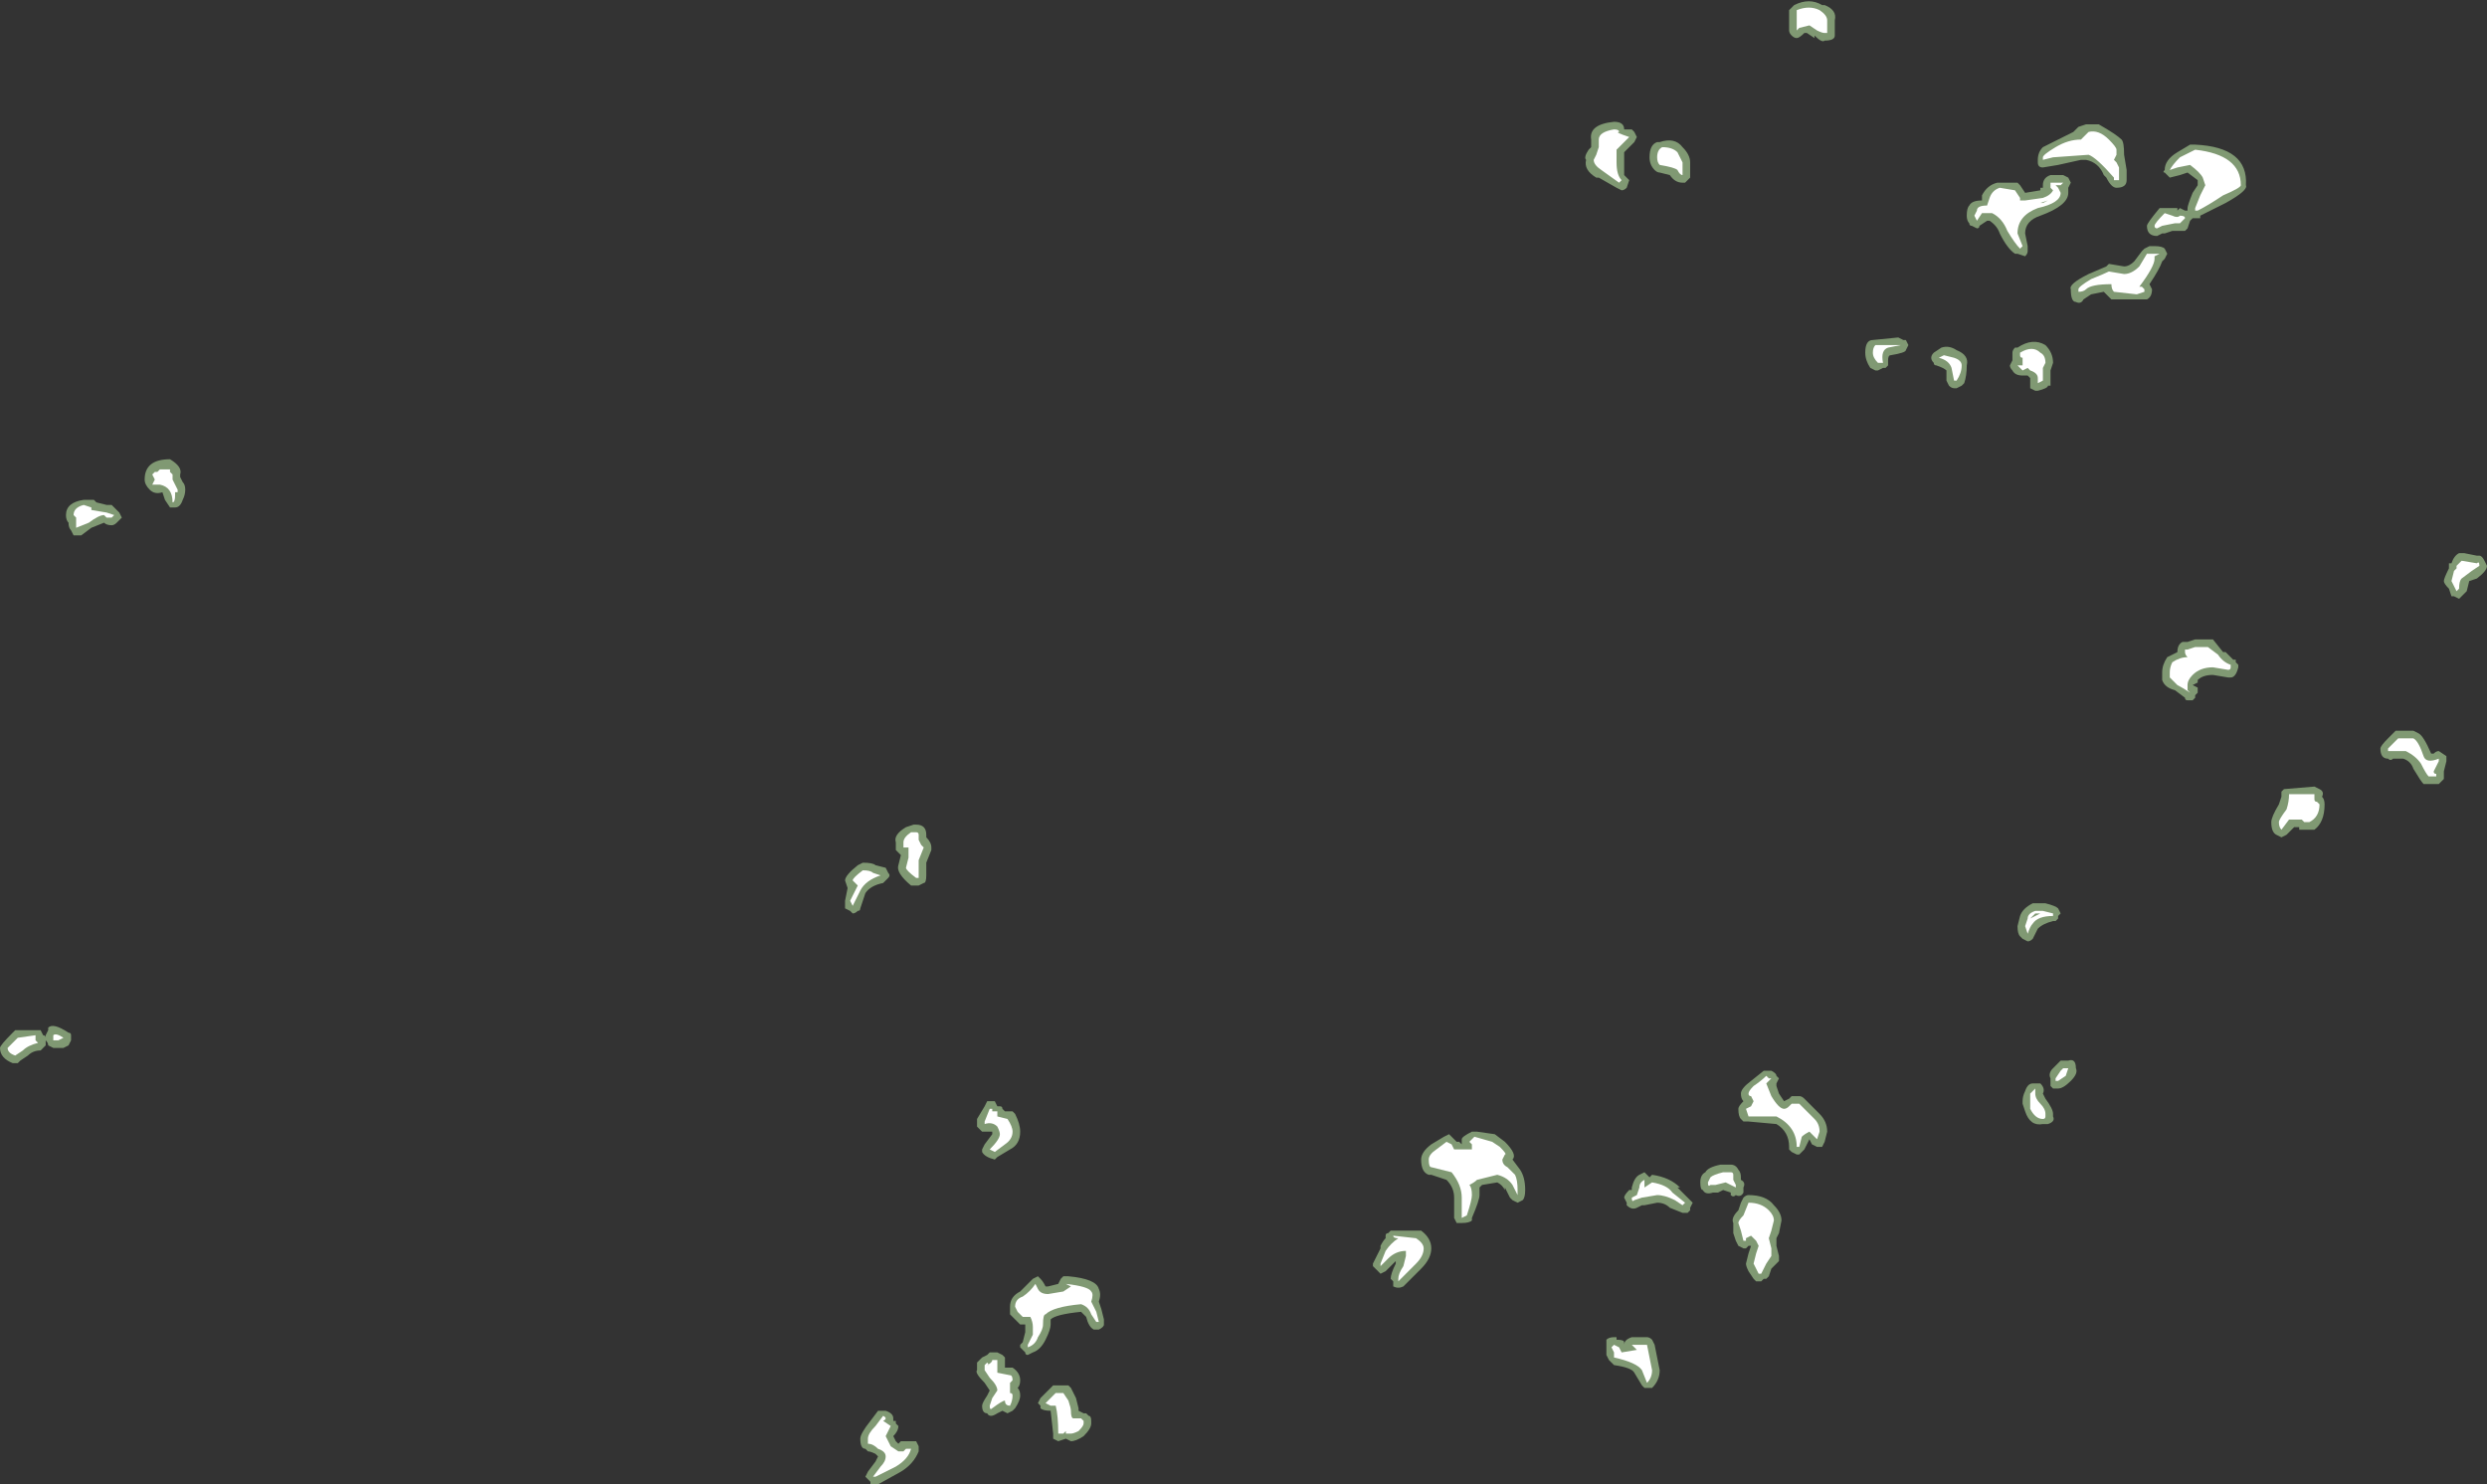 <?xml version="1.0" encoding="UTF-8" standalone="no"?>
<svg xmlns:ffdec="https://www.free-decompiler.com/flash" xmlns:xlink="http://www.w3.org/1999/xlink" ffdec:objectType="shape" height="29.25px" width="49.0px" xmlns="http://www.w3.org/2000/svg">
  <rect width="100%" height="100%" fill="#333333" stroke="none"/>
  <g transform="matrix(1.0, 0.0, 0.0, 1.0, 21.7, 20.35)">
    <path d="M14.45 -19.7 L14.45 -19.65 Q14.45 -19.55 14.25 -19.55 14.2 -19.5 14.05 -19.65 L14.05 -19.6 13.9 -19.7 13.85 -19.7 Q13.75 -19.6 13.7 -19.6 13.65 -19.6 13.6 -19.65 13.55 -19.7 13.55 -19.75 L13.55 -19.95 Q13.55 -20.1 13.55 -20.15 L13.65 -20.25 Q13.95 -20.4 14.2 -20.25 L14.25 -20.25 Q14.5 -20.15 14.45 -19.95 L14.45 -19.7 M11.6 -16.85 L11.5 -16.75 11.45 -16.75 Q11.3 -16.75 11.2 -16.9 L11.0 -16.95 Q10.95 -16.95 10.9 -17.0 10.8 -17.1 10.8 -17.25 10.8 -17.5 10.95 -17.55 L11.0 -17.55 Q11.3 -17.65 11.45 -17.45 11.6 -17.3 11.6 -17.15 L11.6 -16.85 M17.1 -15.95 Q17.05 -16.0 17.05 -16.1 17.05 -16.25 17.1 -16.3 17.15 -16.4 17.35 -16.4 L17.35 -16.5 Q17.45 -16.7 17.65 -16.75 L18.05 -16.75 18.1 -16.7 18.2 -16.55 18.5 -16.6 18.5 -16.65 18.55 -16.65 18.55 -16.7 Q18.55 -16.85 18.7 -16.9 L18.95 -16.9 19.05 -16.85 19.1 -16.75 19.05 -16.65 19.05 -16.55 Q19.05 -16.3 18.5 -16.1 18.2 -16.0 18.2 -15.75 L18.25 -15.5 18.25 -15.4 Q18.25 -15.35 18.2 -15.3 L18.05 -15.35 18.0 -15.35 Q17.85 -15.45 17.7 -15.75 17.65 -15.9 17.5 -16.0 L17.45 -16.0 17.3 -15.9 Q17.3 -15.85 17.25 -15.85 L17.15 -15.9 Q17.1 -15.9 17.1 -15.95 M19.25 -17.85 L19.4 -17.9 19.65 -17.9 Q20.0 -17.7 20.1 -17.6 20.15 -17.55 20.15 -17.3 L20.2 -17.0 20.2 -16.8 Q20.2 -16.65 20.0 -16.65 19.9 -16.65 19.8 -16.85 L19.8 -16.85 19.75 -16.9 Q19.65 -17.15 19.4 -17.2 L19.3 -17.2 18.85 -17.1 18.55 -17.05 Q18.45 -17.05 18.45 -17.15 L18.45 -17.2 Q18.45 -17.35 18.55 -17.45 L18.85 -17.6 Q19.05 -17.7 19.15 -17.75 L19.25 -17.85 M20.15 -15.1 Q20.25 -15.1 20.35 -15.2 L20.5 -15.4 20.55 -15.45 20.65 -15.5 20.75 -15.5 Q20.9 -15.5 20.95 -15.45 L21.0 -15.35 20.95 -15.25 20.9 -15.2 Q20.85 -15.05 20.65 -14.75 L20.7 -14.65 Q20.7 -14.5 20.6 -14.45 L20.5 -14.45 Q20.45 -14.45 20.4 -14.45 L19.9 -14.45 19.75 -14.6 19.5 -14.55 19.35 -14.45 Q19.3 -14.35 19.2 -14.4 19.1 -14.4 19.1 -14.65 19.05 -14.75 19.45 -14.95 L19.8 -15.1 19.85 -15.15 20.15 -15.1 M22.15 -16.35 L21.65 -16.1 21.65 -16.05 21.5 -16.05 21.45 -16.0 21.4 -15.85 21.35 -15.8 21.1 -15.8 20.95 -15.75 20.9 -15.75 20.8 -15.7 Q20.7 -15.7 20.65 -15.75 20.6 -15.8 20.6 -15.9 20.6 -15.95 20.85 -16.25 L21.2 -16.25 21.2 -16.2 21.25 -16.25 21.35 -16.2 21.4 -16.2 21.4 -16.25 Q21.4 -16.3 21.5 -16.55 L21.6 -16.7 21.6 -16.8 21.4 -16.95 21.25 -16.9 21.05 -16.85 Q21.0 -16.9 20.95 -16.95 20.9 -16.95 20.95 -17.0 20.95 -17.2 21.2 -17.35 L21.45 -17.5 21.55 -17.5 Q22.6 -17.45 22.55 -16.7 22.6 -16.6 22.15 -16.35 M10.3 -17.8 L10.45 -17.8 10.5 -17.75 10.55 -17.65 10.5 -17.55 10.3 -17.35 10.3 -17.15 Q10.3 -16.95 10.3 -16.9 L10.4 -16.8 10.35 -16.65 Q10.3 -16.6 10.25 -16.6 L10.15 -16.65 9.8 -16.85 9.75 -16.85 Q9.5 -17.0 9.55 -17.2 9.5 -17.25 9.6 -17.4 L9.65 -17.45 9.65 -17.6 Q9.6 -17.9 10.1 -17.95 10.3 -17.95 10.3 -17.8 M17.95 -13.4 Q17.95 -13.45 18.0 -13.5 L18.05 -13.5 Q18.35 -13.7 18.6 -13.55 18.75 -13.4 18.75 -13.2 L18.7 -13.05 18.7 -12.75 18.65 -12.75 Q18.65 -12.7 18.45 -12.65 L18.4 -12.65 18.3 -12.7 18.3 -12.9 18.25 -12.95 18.15 -12.95 Q18.0 -12.95 17.95 -13.05 17.9 -13.1 17.9 -13.15 L17.95 -13.25 17.95 -13.4 M21.55 -7.75 L21.9 -7.75 22.1 -7.5 22.15 -7.5 22.3 -7.35 22.35 -7.35 22.35 -7.3 22.4 -7.25 22.4 -7.2 Q22.35 -7.0 22.25 -7.0 L22.2 -7.0 21.9 -7.05 Q21.7 -7.05 21.6 -6.95 L21.6 -6.9 21.5 -6.85 21.6 -6.8 21.6 -6.7 21.55 -6.65 21.55 -6.6 21.5 -6.55 21.4 -6.55 Q21.35 -6.55 21.35 -6.6 L21.15 -6.75 Q20.95 -6.8 20.9 -6.95 L20.9 -7.1 Q20.9 -7.25 21.0 -7.4 L21.2 -7.5 Q21.2 -7.65 21.3 -7.7 L21.4 -7.7 21.55 -7.75 M16.85 -13.45 Q17.1 -13.35 17.05 -13.15 17.05 -12.95 17.0 -12.8 L16.95 -12.75 16.85 -12.7 16.8 -12.7 Q16.75 -12.7 16.7 -12.75 L16.65 -12.85 16.65 -13.05 Q16.6 -13.1 16.45 -13.15 16.4 -13.15 16.4 -13.2 16.35 -13.25 16.35 -13.3 16.35 -13.35 16.4 -13.4 L16.55 -13.5 Q16.7 -13.55 16.85 -13.45 M15.55 -13.35 Q15.5 -13.35 15.5 -13.25 L15.5 -13.15 15.45 -13.1 15.4 -13.1 15.3 -13.05 15.25 -13.05 15.15 -13.1 Q15.05 -13.25 15.05 -13.4 15.05 -13.65 15.2 -13.65 L15.7 -13.7 15.8 -13.65 15.85 -13.65 15.9 -13.55 15.85 -13.45 Q15.85 -13.4 15.55 -13.35 M18.85 -2.25 L18.8 -2.2 18.75 -2.2 Q18.55 -2.15 18.45 -2.05 L18.35 -1.85 Q18.3 -1.8 18.25 -1.8 L18.15 -1.85 18.1 -1.9 Q18.05 -1.95 18.05 -2.1 L18.1 -2.3 Q18.15 -2.45 18.35 -2.55 L18.6 -2.55 Q18.8 -2.5 18.85 -2.45 L18.9 -2.35 18.85 -2.3 18.85 -2.25 M26.6 -9.25 Q26.65 -9.4 26.75 -9.45 L26.85 -9.45 27.1 -9.4 27.15 -9.4 Q27.2 -9.4 27.25 -9.3 L27.3 -9.2 Q27.3 -9.1 27.1 -8.95 L26.95 -8.9 26.9 -8.7 26.75 -8.55 26.65 -8.6 26.6 -8.6 26.55 -8.75 Q26.45 -8.85 26.45 -8.9 26.45 -8.95 26.55 -9.15 L26.55 -9.25 26.6 -9.25 M26.25 -5.5 Q26.3 -5.55 26.35 -5.55 L26.5 -5.45 26.5 -5.35 26.45 -5.15 26.45 -5.0 26.35 -4.9 26.15 -4.9 Q26.1 -4.9 26.05 -4.9 26.0 -4.95 25.85 -5.2 25.8 -5.35 25.65 -5.4 L25.45 -5.4 Q25.4 -5.35 25.35 -5.4 25.2 -5.4 25.2 -5.6 25.2 -5.65 25.35 -5.8 L25.5 -5.95 25.85 -5.95 25.95 -5.9 Q26.05 -5.85 26.2 -5.5 L26.25 -5.5 M24.05 -4.65 Q24.1 -4.6 24.1 -4.5 24.1 -4.15 23.9 -4.0 L23.6 -4.0 23.6 -4.05 23.5 -4.05 23.35 -3.9 23.25 -3.85 23.15 -3.9 Q23.05 -3.95 23.05 -4.15 23.05 -4.25 23.2 -4.5 L23.25 -4.65 23.25 -4.75 23.3 -4.8 23.9 -4.85 24.0 -4.8 Q24.1 -4.75 24.05 -4.65 M19.1 0.95 Q18.95 1.1 18.85 1.1 L18.75 1.1 18.7 1.05 Q18.7 1.0 18.7 0.95 L18.7 0.9 Q18.65 0.8 18.75 0.7 L18.9 0.55 19.05 0.55 Q19.2 0.5 19.2 0.7 19.25 0.8 19.1 0.95 M18.55 1.2 L18.6 1.3 Q18.75 1.5 18.75 1.6 L18.75 1.65 Q18.8 1.75 18.65 1.8 L18.55 1.8 Q18.3 1.85 18.2 1.55 L18.15 1.4 18.15 1.35 Q18.15 1.25 18.2 1.15 18.25 1.0 18.35 1.0 L18.5 1.0 Q18.6 1.1 18.55 1.2 M13.15 0.75 L13.2 0.75 Q13.3 0.8 13.3 0.85 L13.35 0.9 13.3 1.0 13.3 1.05 13.35 1.2 13.45 1.35 13.55 1.3 13.6 1.25 13.75 1.25 Q13.8 1.25 13.85 1.3 L14.15 1.6 Q14.3 1.75 14.3 1.95 L14.25 2.15 14.2 2.25 14.1 2.25 14.0 2.2 13.95 2.1 13.85 2.3 13.75 2.4 13.7 2.4 13.6 2.35 13.55 2.3 13.55 2.25 Q13.55 1.95 13.3 1.8 L12.75 1.75 12.65 1.75 12.6 1.7 Q12.55 1.65 12.55 1.5 12.55 1.45 12.65 1.35 12.6 1.3 12.6 1.2 12.6 1.1 12.8 0.95 L13.05 0.75 13.15 0.75 M12.25 2.6 L12.4 2.6 Q12.5 2.6 12.55 2.7 12.6 2.75 12.6 2.85 L12.6 2.9 Q12.7 2.95 12.65 3.05 L12.65 3.15 Q12.6 3.25 12.5 3.2 12.45 3.25 12.4 3.2 L12.4 3.15 12.25 3.1 12.15 3.15 12.05 3.15 Q11.9 3.2 11.85 3.1 11.8 3.1 11.8 2.95 11.8 2.8 11.9 2.75 11.95 2.65 12.2 2.6 L12.25 2.6 M11.6 3.5 L11.55 3.55 11.45 3.55 11.2 3.45 Q11.1 3.35 10.95 3.35 L10.7 3.4 10.65 3.4 10.55 3.45 Q10.45 3.5 10.35 3.4 L10.35 3.35 10.3 3.25 Q10.3 3.2 10.4 3.1 L10.45 3.1 10.45 3.05 Q10.5 2.85 10.6 2.8 L10.7 2.75 10.8 2.85 10.85 2.8 Q11.2 2.85 11.4 3.05 L11.35 3.05 11.65 3.35 11.6 3.45 11.6 3.5 M12.6 3.35 L12.65 3.25 Q12.7 3.2 12.75 3.2 13.1 3.2 13.25 3.4 13.4 3.55 13.4 3.7 L13.35 3.95 13.3 4.05 13.3 4.2 13.35 4.4 13.35 4.5 13.2 4.65 13.15 4.8 13.1 4.85 13.05 4.85 13.0 4.9 12.9 4.9 12.85 4.85 12.75 4.7 Q12.7 4.6 12.7 4.55 L12.75 4.35 12.8 4.2 12.75 4.2 12.7 4.25 12.65 4.25 12.55 4.2 12.5 4.1 12.45 3.95 12.45 3.75 Q12.4 3.65 12.55 3.5 L12.6 3.35 M6.9 2.05 L7.0 2.15 7.05 2.15 7.1 2.2 7.1 2.1 Q7.1 2.05 7.3 1.95 L7.4 1.95 7.75 2.0 7.95 2.15 Q8.2 2.4 8.1 2.5 L8.25 2.7 Q8.35 2.85 8.35 3.1 8.35 3.25 8.3 3.3 L8.2 3.35 8.1 3.3 8.05 3.25 7.95 3.05 7.95 3.1 Q7.9 3.0 7.8 2.95 L7.5 3.0 7.45 3.05 7.45 3.2 Q7.45 3.3 7.3 3.65 L7.3 3.7 Q7.25 3.75 7.1 3.75 L7.0 3.75 6.95 3.65 6.95 3.25 Q6.95 3.05 6.8 2.9 L6.5 2.8 6.45 2.8 Q6.3 2.75 6.3 2.5 6.3 2.35 6.5 2.2 L6.75 2.05 6.85 2.0 6.9 2.05 M6.5 4.25 Q6.5 4.45 6.3 4.65 L5.95 5.0 Q5.85 5.05 5.75 5.0 L5.75 4.9 5.7 4.85 Q5.7 4.75 5.8 4.55 L5.8 4.5 5.6 4.7 5.5 4.75 5.35 4.6 5.35 4.55 5.5 4.25 5.5 4.2 Q5.55 4.1 5.6 4.05 L5.6 4.0 Q5.6 3.95 5.65 3.95 L5.7 3.9 6.3 3.9 Q6.5 4.05 6.5 4.25 M9.95 6.05 Q10.0 6.0 10.1 6.0 L10.15 6.05 Q10.3 6.05 10.3 6.1 L10.3 6.15 Q10.3 6.05 10.45 6.0 L10.75 6.0 Q10.8 6.0 10.85 6.05 L10.9 6.15 11.0 6.65 Q11.0 6.85 10.85 7.0 L10.7 7.0 10.65 6.95 10.5 6.7 Q10.45 6.6 10.1 6.55 L10.0 6.45 9.95 6.35 9.95 6.05 M10.15 6.0 L10.1 6.0 10.15 6.05 10.15 6.0 M0.0 5.45 L0.05 5.65 0.05 5.75 Q0.05 5.8 -0.05 5.85 L-0.15 5.85 Q-0.25 5.8 -0.3 5.6 L-0.4 5.5 Q-0.9 5.55 -1.0 5.65 L-1.0 5.75 Q-1.0 5.85 -1.1 6.05 -1.2 6.25 -1.35 6.3 L-1.45 6.35 Q-1.5 6.35 -1.5 6.3 L-1.6 6.2 -1.6 6.15 -1.55 6.1 -1.5 5.9 -1.5 5.75 -1.6 5.75 -1.8 5.55 -1.8 5.4 Q-1.8 5.2 -1.6 5.1 -1.5 5.0 -1.4 4.9 L-1.35 4.85 -1.25 4.8 -1.2 4.85 Q-1.15 4.9 -1.1 5.0 L-1.05 5.0 -0.85 4.95 -0.8 4.85 -0.75 4.8 -0.65 4.8 Q-0.1 4.85 -0.05 5.05 0.0 5.15 -0.05 5.3 L0.0 5.45 M-18.75 -10.7 Q-18.85 -10.8 -18.85 -10.9 -18.85 -11.3 -18.35 -11.3 -18.1 -11.15 -18.15 -11.0 L-18.15 -10.95 -18.1 -10.85 Q-18.05 -10.8 -18.05 -10.7 -18.05 -10.6 -18.1 -10.5 -18.15 -10.35 -18.25 -10.35 L-18.35 -10.35 -18.45 -10.5 -18.5 -10.65 Q-18.65 -10.6 -18.75 -10.7 M-20.35 -10.05 Q-20.4 -10.1 -20.4 -10.2 -20.4 -10.45 -20.05 -10.5 L-19.85 -10.5 -19.8 -10.45 -19.6 -10.4 -19.5 -10.4 -19.35 -10.25 -19.3 -10.15 -19.4 -10.05 Q-19.45 -10.0 -19.5 -10.0 -19.6 -10.0 -19.65 -10.05 L-19.9 -9.95 -20.1 -9.8 -20.25 -9.8 -20.3 -9.9 Q-20.35 -9.95 -20.35 -10.05 M-20.95 -0.05 L-20.9 -0.05 -20.85 0.05 Q-20.8 0.05 -20.8 0.1 L-20.8 0.05 -20.75 -0.05 -20.75 -0.1 Q-20.65 -0.2 -20.35 0.0 -20.3 0.0 -20.3 0.05 L-20.3 0.15 -20.35 0.25 -20.45 0.3 -20.65 0.3 -20.75 0.25 Q-20.75 0.2 -20.8 0.15 L-20.8 0.25 -20.9 0.35 Q-21.05 0.35 -21.15 0.45 L-21.3 0.55 -21.35 0.6 -21.45 0.6 Q-21.7 0.5 -21.7 0.3 -21.7 0.25 -21.45 0.0 L-21.4 -0.05 -20.95 -0.05 M-3.65 -4.1 Q-3.45 -4.1 -3.45 -3.9 L-3.45 -3.85 Q-3.35 -3.75 -3.35 -3.65 L-3.35 -3.6 -3.45 -3.35 -3.45 -3.1 Q-3.45 -2.95 -3.5 -2.95 L-3.6 -2.9 -3.75 -2.9 Q-4.05 -3.15 -4.0 -3.3 L-3.95 -3.5 -4.05 -3.6 -4.05 -3.75 Q-4.1 -3.9 -3.85 -4.05 L-3.7 -4.1 -3.65 -4.1 M-4.2 -3.15 Q-4.15 -3.1 -4.2 -3.05 L-4.3 -2.95 Q-4.55 -2.9 -4.65 -2.75 L-4.75 -2.45 Q-4.75 -2.4 -4.8 -2.4 -4.85 -2.35 -4.9 -2.35 L-4.95 -2.4 -5.05 -2.45 -5.05 -2.6 -5.0 -2.85 -5.05 -3.0 Q-5.05 -3.1 -4.8 -3.3 L-4.7 -3.35 Q-4.5 -3.35 -4.45 -3.3 L-4.25 -3.25 -4.2 -3.15 M-2.3 1.45 L-2.25 1.35 -2.1 1.35 -2.05 1.45 -2.0 1.45 Q-1.95 1.45 -1.95 1.5 L-1.9 1.55 -1.75 1.55 -1.7 1.6 Q-1.6 1.8 -1.6 1.95 -1.6 2.2 -1.8 2.3 L-2.05 2.45 -2.1 2.5 Q-2.3 2.45 -2.35 2.35 L-2.35 2.3 -2.3 2.2 -2.15 2.0 -2.15 1.95 -2.35 1.95 -2.45 1.85 -2.45 1.8 Q-2.45 1.75 -2.45 1.7 L-2.3 1.45 M-2.25 6.35 L-2.2 6.3 -2.05 6.3 -1.95 6.35 -1.9 6.4 -1.9 6.6 -1.75 6.6 Q-1.6 6.7 -1.6 6.85 -1.6 6.95 -1.65 7.0 -1.6 7.05 -1.6 7.15 -1.6 7.25 -1.7 7.4 L-1.75 7.45 -1.85 7.5 -1.95 7.45 -2.05 7.5 Q-2.2 7.6 -2.25 7.5 -2.35 7.5 -2.35 7.35 -2.35 7.3 -2.25 7.15 L-2.2 7.05 -2.3 6.9 Q-2.5 6.7 -2.45 6.65 L-2.45 6.5 -2.35 6.4 -2.25 6.35 M-0.95 6.95 L-0.75 6.95 Q-0.7 6.95 -0.65 6.95 L-0.6 7.0 -0.5 7.2 -0.45 7.4 -0.45 7.45 -0.35 7.5 -0.3 7.5 -0.25 7.55 Q-0.2 7.55 -0.2 7.65 L-0.2 7.7 Q-0.2 7.8 -0.35 7.95 -0.5 8.05 -0.6 8.05 L-0.7 8.0 -0.85 8.05 -0.95 8.0 -0.95 7.9 -1.0 7.45 Q-1.15 7.45 -1.2 7.4 L-1.2 7.35 -1.25 7.3 -1.2 7.2 -0.95 6.95 M-4.1 7.6 L-4.1 7.65 -4.05 7.65 -4.05 7.7 -4.0 7.75 Q-4.0 7.85 -4.1 7.95 L-4.05 8.05 -4.0 8.1 -3.95 8.05 -3.65 8.05 -3.6 8.15 -3.6 8.25 Q-3.7 8.5 -3.95 8.65 L-4.4 8.9 -4.55 8.9 -4.55 8.85 -4.65 8.75 -4.6 8.65 -4.45 8.45 -4.4 8.35 -4.45 8.3 Q-4.55 8.25 -4.6 8.25 L-4.65 8.2 Q-4.75 8.2 -4.75 8.0 -4.75 7.9 -4.55 7.65 L-4.4 7.45 -4.25 7.45 Q-4.1 7.5 -4.1 7.6" fill="#cdffb4" fill-opacity="0.502" fill-rule="evenodd" stroke="none"/>
    <path d="M13.7 -19.95 L13.7 -20.15 Q13.95 -20.25 14.15 -20.15 14.3 -20.05 14.3 -19.95 L14.3 -19.7 14.25 -19.7 Q14.2 -19.7 14.1 -19.75 L13.95 -19.85 13.75 -19.8 13.7 -19.75 13.7 -19.95 M17.25 -16.2 Q17.25 -16.3 17.45 -16.3 L17.5 -16.45 Q17.55 -16.6 17.7 -16.65 L18.0 -16.6 18.1 -16.45 18.1 -16.4 18.2 -16.4 18.55 -16.45 Q18.7 -16.5 18.75 -16.6 L18.7 -16.65 18.7 -16.75 18.95 -16.75 18.9 -16.7 18.8 -16.7 18.85 -16.65 18.9 -16.55 Q18.9 -16.35 18.45 -16.25 18.05 -16.1 18.05 -15.75 L18.15 -15.5 18.1 -15.45 Q18.0 -15.55 17.85 -15.8 17.75 -16.05 17.55 -16.15 L17.35 -16.15 17.25 -16.0 17.2 -16.1 17.25 -16.2 M20.0 -17.3 L19.95 -17.2 20.0 -17.15 20.05 -17.05 20.05 -16.8 19.95 -16.8 19.95 -16.85 Q19.6 -17.25 19.45 -17.3 L18.75 -17.25 18.55 -17.2 18.55 -17.25 Q18.55 -17.3 18.8 -17.45 19.05 -17.6 19.3 -17.6 L19.45 -17.75 Q19.65 -17.8 19.85 -17.6 20.0 -17.45 20.0 -17.4 L20.0 -17.3 M18.65 -16.4 L18.5 -16.35 18.55 -16.35 18.65 -16.4 M19.5 -14.85 Q19.75 -14.95 19.85 -15.0 L20.15 -14.95 Q20.3 -14.95 20.45 -15.1 L20.6 -15.35 20.85 -15.35 20.75 -15.3 20.75 -15.25 Q20.75 -15.1 20.45 -14.7 L20.5 -14.7 20.55 -14.65 20.55 -14.6 20.4 -14.55 19.95 -14.6 Q19.9 -14.65 19.9 -14.75 19.5 -14.75 19.4 -14.65 19.35 -14.6 19.25 -14.6 L19.25 -14.65 Q19.25 -14.7 19.5 -14.85 M21.7 -16.85 Q21.65 -16.95 21.45 -17.1 L21.2 -17.05 21.05 -17.0 Q21.1 -17.1 21.25 -17.25 L21.55 -17.4 Q22.45 -17.3 22.45 -16.7 22.45 -16.65 22.1 -16.5 21.8 -16.3 21.6 -16.2 L21.55 -16.2 21.55 -16.25 21.65 -16.5 21.75 -16.7 21.7 -16.85 M21.25 -16.1 Q21.35 -16.1 21.35 -16.05 L21.25 -15.95 21.15 -15.95 20.9 -15.9 20.8 -15.85 Q20.75 -15.85 20.75 -15.9 20.75 -15.95 20.95 -16.15 L21.1 -16.1 Q21.2 -16.05 21.25 -16.1 M10.2 -17.75 Q10.1 -17.75 10.4 -17.65 L10.15 -17.4 10.15 -17.15 Q10.15 -16.9 10.25 -16.8 L10.2 -16.75 9.85 -17.0 Q9.7 -17.1 9.7 -17.2 L9.75 -17.3 9.8 -17.45 9.8 -17.6 Q9.8 -17.75 10.1 -17.8 10.2 -17.8 10.2 -17.75 M11.05 -17.45 Q11.25 -17.45 11.35 -17.35 L11.45 -17.15 11.45 -16.9 Q11.4 -16.9 11.35 -17.0 11.3 -17.05 11.0 -17.1 10.95 -17.15 10.95 -17.25 10.95 -17.4 11.05 -17.45 M18.1 -13.35 L18.1 -13.4 Q18.35 -13.55 18.5 -13.4 18.6 -13.35 18.6 -13.2 L18.55 -13.1 18.55 -12.85 18.45 -12.8 18.45 -12.9 Q18.45 -13.0 18.3 -13.05 L18.25 -13.1 18.15 -13.05 Q18.1 -13.1 18.05 -13.15 L18.15 -13.15 18.15 -13.3 Q18.1 -13.3 18.1 -13.35 M21.4 -7.55 L21.55 -7.6 21.8 -7.6 22.0 -7.45 Q22.1 -7.3 22.25 -7.25 L22.25 -7.2 Q22.25 -7.15 22.2 -7.15 L21.9 -7.2 Q21.65 -7.2 21.5 -7.05 21.4 -6.95 21.4 -6.85 L21.4 -6.75 21.45 -6.7 Q21.3 -6.8 21.2 -6.85 L21.05 -7.0 21.05 -7.1 Q21.05 -7.2 21.1 -7.3 21.25 -7.4 21.4 -7.4 21.35 -7.45 21.35 -7.5 L21.35 -7.55 21.4 -7.55 M16.6 -13.35 L16.8 -13.3 Q16.95 -13.25 16.95 -13.15 16.95 -13.0 16.85 -12.85 L16.8 -12.85 16.75 -13.1 Q16.7 -13.25 16.5 -13.3 L16.6 -13.35 M15.25 -13.55 L15.75 -13.55 15.5 -13.5 Q15.35 -13.45 15.4 -13.2 L15.3 -13.2 Q15.2 -13.3 15.2 -13.4 15.2 -13.5 15.25 -13.55 M18.75 -2.35 L18.75 -2.3 Q18.45 -2.3 18.35 -2.15 18.3 -2.1 18.25 -1.95 L18.2 -2.1 18.25 -2.25 Q18.25 -2.35 18.4 -2.4 L18.55 -2.4 18.75 -2.35 M18.3 -2.25 L18.5 -2.35 18.4 -2.35 18.3 -2.25 M26.7 -9.2 L26.8 -9.3 27.1 -9.25 Q27.15 -9.3 27.15 -9.2 L27.0 -9.1 26.8 -8.95 Q26.75 -8.9 26.75 -8.75 L26.7 -8.7 26.6 -8.9 26.65 -9.1 26.7 -9.15 26.7 -9.2 M26.35 -5.35 L26.25 -5.15 Q26.25 -5.1 26.3 -5.1 L26.3 -5.05 26.15 -5.05 Q26.1 -5.1 26.0 -5.3 25.9 -5.45 25.7 -5.55 L25.35 -5.55 25.35 -5.6 25.55 -5.8 25.85 -5.8 Q25.95 -5.75 26.05 -5.45 26.1 -5.3 26.35 -5.4 26.35 -5.45 26.35 -5.35 M23.9 -4.7 L23.9 -4.6 Q23.9 -4.55 23.95 -4.55 L24.0 -4.5 Q24.0 -4.25 23.8 -4.15 L23.7 -4.15 23.65 -4.2 23.4 -4.2 23.25 -4.0 Q23.2 -4.05 23.2 -4.15 23.2 -4.2 23.35 -4.4 23.4 -4.55 23.4 -4.7 L23.9 -4.7 M19.05 0.7 L19.05 0.7 19.0 0.85 18.85 0.95 18.8 0.95 18.8 0.9 18.9 0.75 18.95 0.7 19.05 0.7 M18.4 1.15 L18.4 1.2 Q18.4 1.3 18.5 1.4 18.6 1.5 18.6 1.6 L18.6 1.65 Q18.6 1.7 18.55 1.7 18.4 1.7 18.3 1.5 L18.3 1.2 Q18.35 1.15 18.4 1.1 L18.4 1.15 M13.15 0.9 L13.2 0.9 13.1 1.0 13.2 1.25 Q13.35 1.5 13.45 1.5 13.5 1.5 13.55 1.45 L13.6 1.4 13.75 1.4 14.05 1.7 Q14.15 1.8 14.15 1.95 L14.1 2.1 13.95 1.95 Q13.85 2.0 13.8 2.05 L13.75 2.25 13.7 2.25 Q13.7 1.85 13.3 1.65 L12.75 1.65 12.7 1.5 12.8 1.45 12.85 1.35 12.8 1.25 Q12.75 1.25 12.75 1.2 12.75 1.15 12.85 1.05 13.0 0.95 13.1 0.85 L13.15 0.9 M12.25 2.75 L12.4 2.75 Q12.45 2.75 12.45 2.8 L12.45 2.9 12.5 3.0 12.5 3.05 12.3 2.95 12.1 3.0 12.0 3.0 Q11.95 3.05 11.95 2.95 L12.0 2.85 Q12.05 2.8 12.25 2.75 M13.15 3.5 Q13.25 3.6 13.25 3.7 L13.2 3.9 13.15 4.05 13.2 4.25 13.2 4.4 13.1 4.55 13.0 4.75 12.95 4.75 12.85 4.55 12.9 4.35 12.95 4.2 12.9 4.1 12.8 4.0 12.7 4.05 12.7 4.1 12.65 4.1 12.6 3.9 12.55 3.75 Q12.55 3.7 12.65 3.6 L12.75 3.35 Q13.0 3.35 13.15 3.5 M10.5 3.3 Q10.45 3.35 10.45 3.25 L10.55 3.2 10.6 3.05 Q10.6 2.95 10.7 2.9 10.7 3.0 10.7 3.05 L10.85 2.95 Q11.15 3.0 11.25 3.15 L11.5 3.35 11.45 3.4 11.3 3.3 Q11.1 3.2 10.95 3.2 L10.65 3.25 10.5 3.3 M7.05 2.3 L7.3 2.3 7.3 2.2 7.25 2.15 7.35 2.05 7.7 2.15 7.85 2.25 Q8.0 2.4 7.95 2.4 L7.9 2.5 Q7.9 2.6 8.0 2.65 L8.15 2.8 Q8.2 2.9 8.2 3.1 L8.2 3.2 8.1 3.0 Q8.0 2.85 7.8 2.8 L7.4 2.9 Q7.35 2.95 7.25 3.0 7.3 3.05 7.3 3.2 7.3 3.3 7.2 3.6 L7.1 3.65 7.1 3.25 Q7.1 3.0 6.9 2.75 L6.5 2.65 Q6.45 2.65 6.45 2.5 6.45 2.4 6.6 2.3 L6.8 2.15 6.9 2.2 6.95 2.3 7.05 2.3 M6.35 4.25 Q6.35 4.4 6.2 4.55 L5.85 4.9 5.85 4.85 Q5.85 4.75 5.95 4.6 L6.0 4.4 6.0 4.3 Q5.8 4.3 5.65 4.45 L5.5 4.6 5.5 4.55 5.6 4.3 Q5.7 4.15 5.85 4.05 5.75 4.05 5.75 4.0 L6.2 4.05 Q6.35 4.15 6.35 4.25 M10.1 6.15 L10.2 6.2 10.25 6.3 10.55 6.25 10.45 6.15 10.75 6.15 10.85 6.65 Q10.85 6.8 10.75 6.9 L10.65 6.65 Q10.55 6.5 10.1 6.4 L10.1 6.3 10.05 6.2 10.1 6.15 M-18.35 -11.1 L-18.35 -11.05 -18.3 -11.0 -18.3 -10.9 -18.2 -10.7 -18.2 -10.65 -18.25 -10.65 -18.25 -10.6 Q-18.25 -10.45 -18.3 -10.45 -18.3 -10.75 -18.55 -10.8 L-18.7 -10.8 -18.65 -10.9 -18.7 -11.0 -18.65 -11.05 -18.6 -11.05 -18.55 -11.1 -18.35 -11.1 M-18.3 -10.7 L-18.3 -10.7 M-19.5 -10.15 L-19.6 -10.15 -19.65 -10.2 Q-19.75 -10.2 -19.95 -10.05 L-20.2 -9.95 -20.2 -10.15 -20.25 -10.2 Q-20.25 -10.35 -20.05 -10.4 L-19.9 -10.35 -19.9 -10.3 -19.6 -10.25 -19.45 -10.2 -19.5 -10.15 M-19.95 -10.25 L-19.95 -10.25 M-3.75 -3.95 L-3.65 -3.95 Q-3.6 -3.95 -3.6 -3.9 L-3.6 -3.8 -3.55 -3.7 -3.5 -3.65 -3.6 -3.4 -3.6 -3.05 -3.65 -3.05 Q-3.85 -3.2 -3.85 -3.25 L-3.8 -3.45 -3.8 -3.65 -3.9 -3.65 -3.9 -3.75 Q-3.9 -3.85 -3.75 -3.95 M-4.5 -3.15 L-4.35 -3.1 Q-4.65 -3.0 -4.75 -2.8 L-4.9 -2.5 -4.95 -2.6 -4.8 -2.9 -4.9 -3.0 Q-4.9 -3.05 -4.7 -3.2 -4.55 -3.2 -4.5 -3.15 M-2.2 1.5 L-2.15 1.5 -2.15 1.55 -2.05 1.55 -2.05 1.65 -1.85 1.7 Q-1.75 1.85 -1.75 1.95 -1.75 2.1 -1.9 2.2 L-2.1 2.35 -2.2 2.3 Q-2.0 2.1 -2.0 2.0 -2.0 1.95 -2.05 1.85 -2.15 1.75 -2.3 1.8 L-2.3 1.75 -2.2 1.5 M-1.25 5.05 Q-1.2 5.15 -1.05 5.15 L-0.75 5.1 -0.6 5.0 -0.7 4.95 Q-0.25 5.0 -0.2 5.1 -0.15 5.15 -0.2 5.3 L-0.1 5.5 -0.05 5.7 -0.1 5.7 -0.2 5.55 Q-0.25 5.4 -0.4 5.35 -0.95 5.4 -1.1 5.55 -1.15 5.55 -1.15 5.75 -1.15 5.85 -1.25 6.0 -1.3 6.15 -1.45 6.2 L-1.45 6.15 -1.35 5.95 -1.35 5.8 Q-1.35 5.7 -1.4 5.6 L-1.55 5.6 -1.65 5.5 -1.7 5.4 Q-1.7 5.25 -1.55 5.2 -1.4 5.1 -1.3 4.95 L-1.25 5.05 M-2.25 6.55 Q-2.15 6.5 -2.15 6.45 L-2.05 6.45 -2.05 6.7 -1.8 6.75 Q-1.75 6.75 -1.75 6.85 L-1.8 6.9 -1.8 7.1 Q-1.75 7.1 -1.75 7.15 -1.75 7.25 -1.8 7.35 -1.9 7.35 -1.9 7.25 -1.95 7.25 -2.15 7.4 -2.2 7.45 -2.2 7.35 L-2.15 7.2 -2.05 7.05 Q-2.05 6.95 -2.2 6.8 L-2.3 6.65 -2.3 6.55 -2.25 6.5 Q-2.2 6.55 -2.25 6.55 M-0.6 7.45 Q-0.6 7.6 -0.55 7.6 L-0.4 7.6 -0.35 7.65 -0.35 7.7 Q-0.35 7.75 -0.45 7.85 -0.55 7.9 -0.6 7.9 L-0.7 7.9 -0.7 7.85 -0.75 7.9 -0.85 7.9 Q-0.85 7.55 -0.9 7.35 L-1.0 7.35 -1.1 7.3 -0.9 7.1 -0.75 7.1 -0.65 7.25 Q-0.6 7.4 -0.6 7.45 M-4.2 7.85 L-4.25 7.95 -4.15 8.15 -4.0 8.25 -3.9 8.25 -3.85 8.2 -3.75 8.2 Q-3.8 8.4 -4.05 8.55 L-4.45 8.75 -4.5 8.75 -4.35 8.55 Q-4.25 8.45 -4.25 8.35 -4.25 8.25 -4.4 8.2 -4.5 8.1 -4.6 8.1 L-4.6 8.0 Q-4.6 7.9 -4.45 7.75 L-4.3 7.55 Q-4.2 7.6 -4.3 7.65 L-4.15 7.75 -4.2 7.85 M-20.95 0.2 Q-21.15 0.25 -21.25 0.35 L-21.4 0.45 Q-21.55 0.4 -21.55 0.3 L-21.35 0.1 -21.0 0.05 -21.0 0.15 -20.95 0.2 M-20.45 0.1 L-20.55 0.15 -20.65 0.15 -20.65 0.05 Q-20.6 0.0 -20.45 0.1" fill="#ffffff" fill-rule="evenodd" stroke="none"/>
  </g>
</svg>
